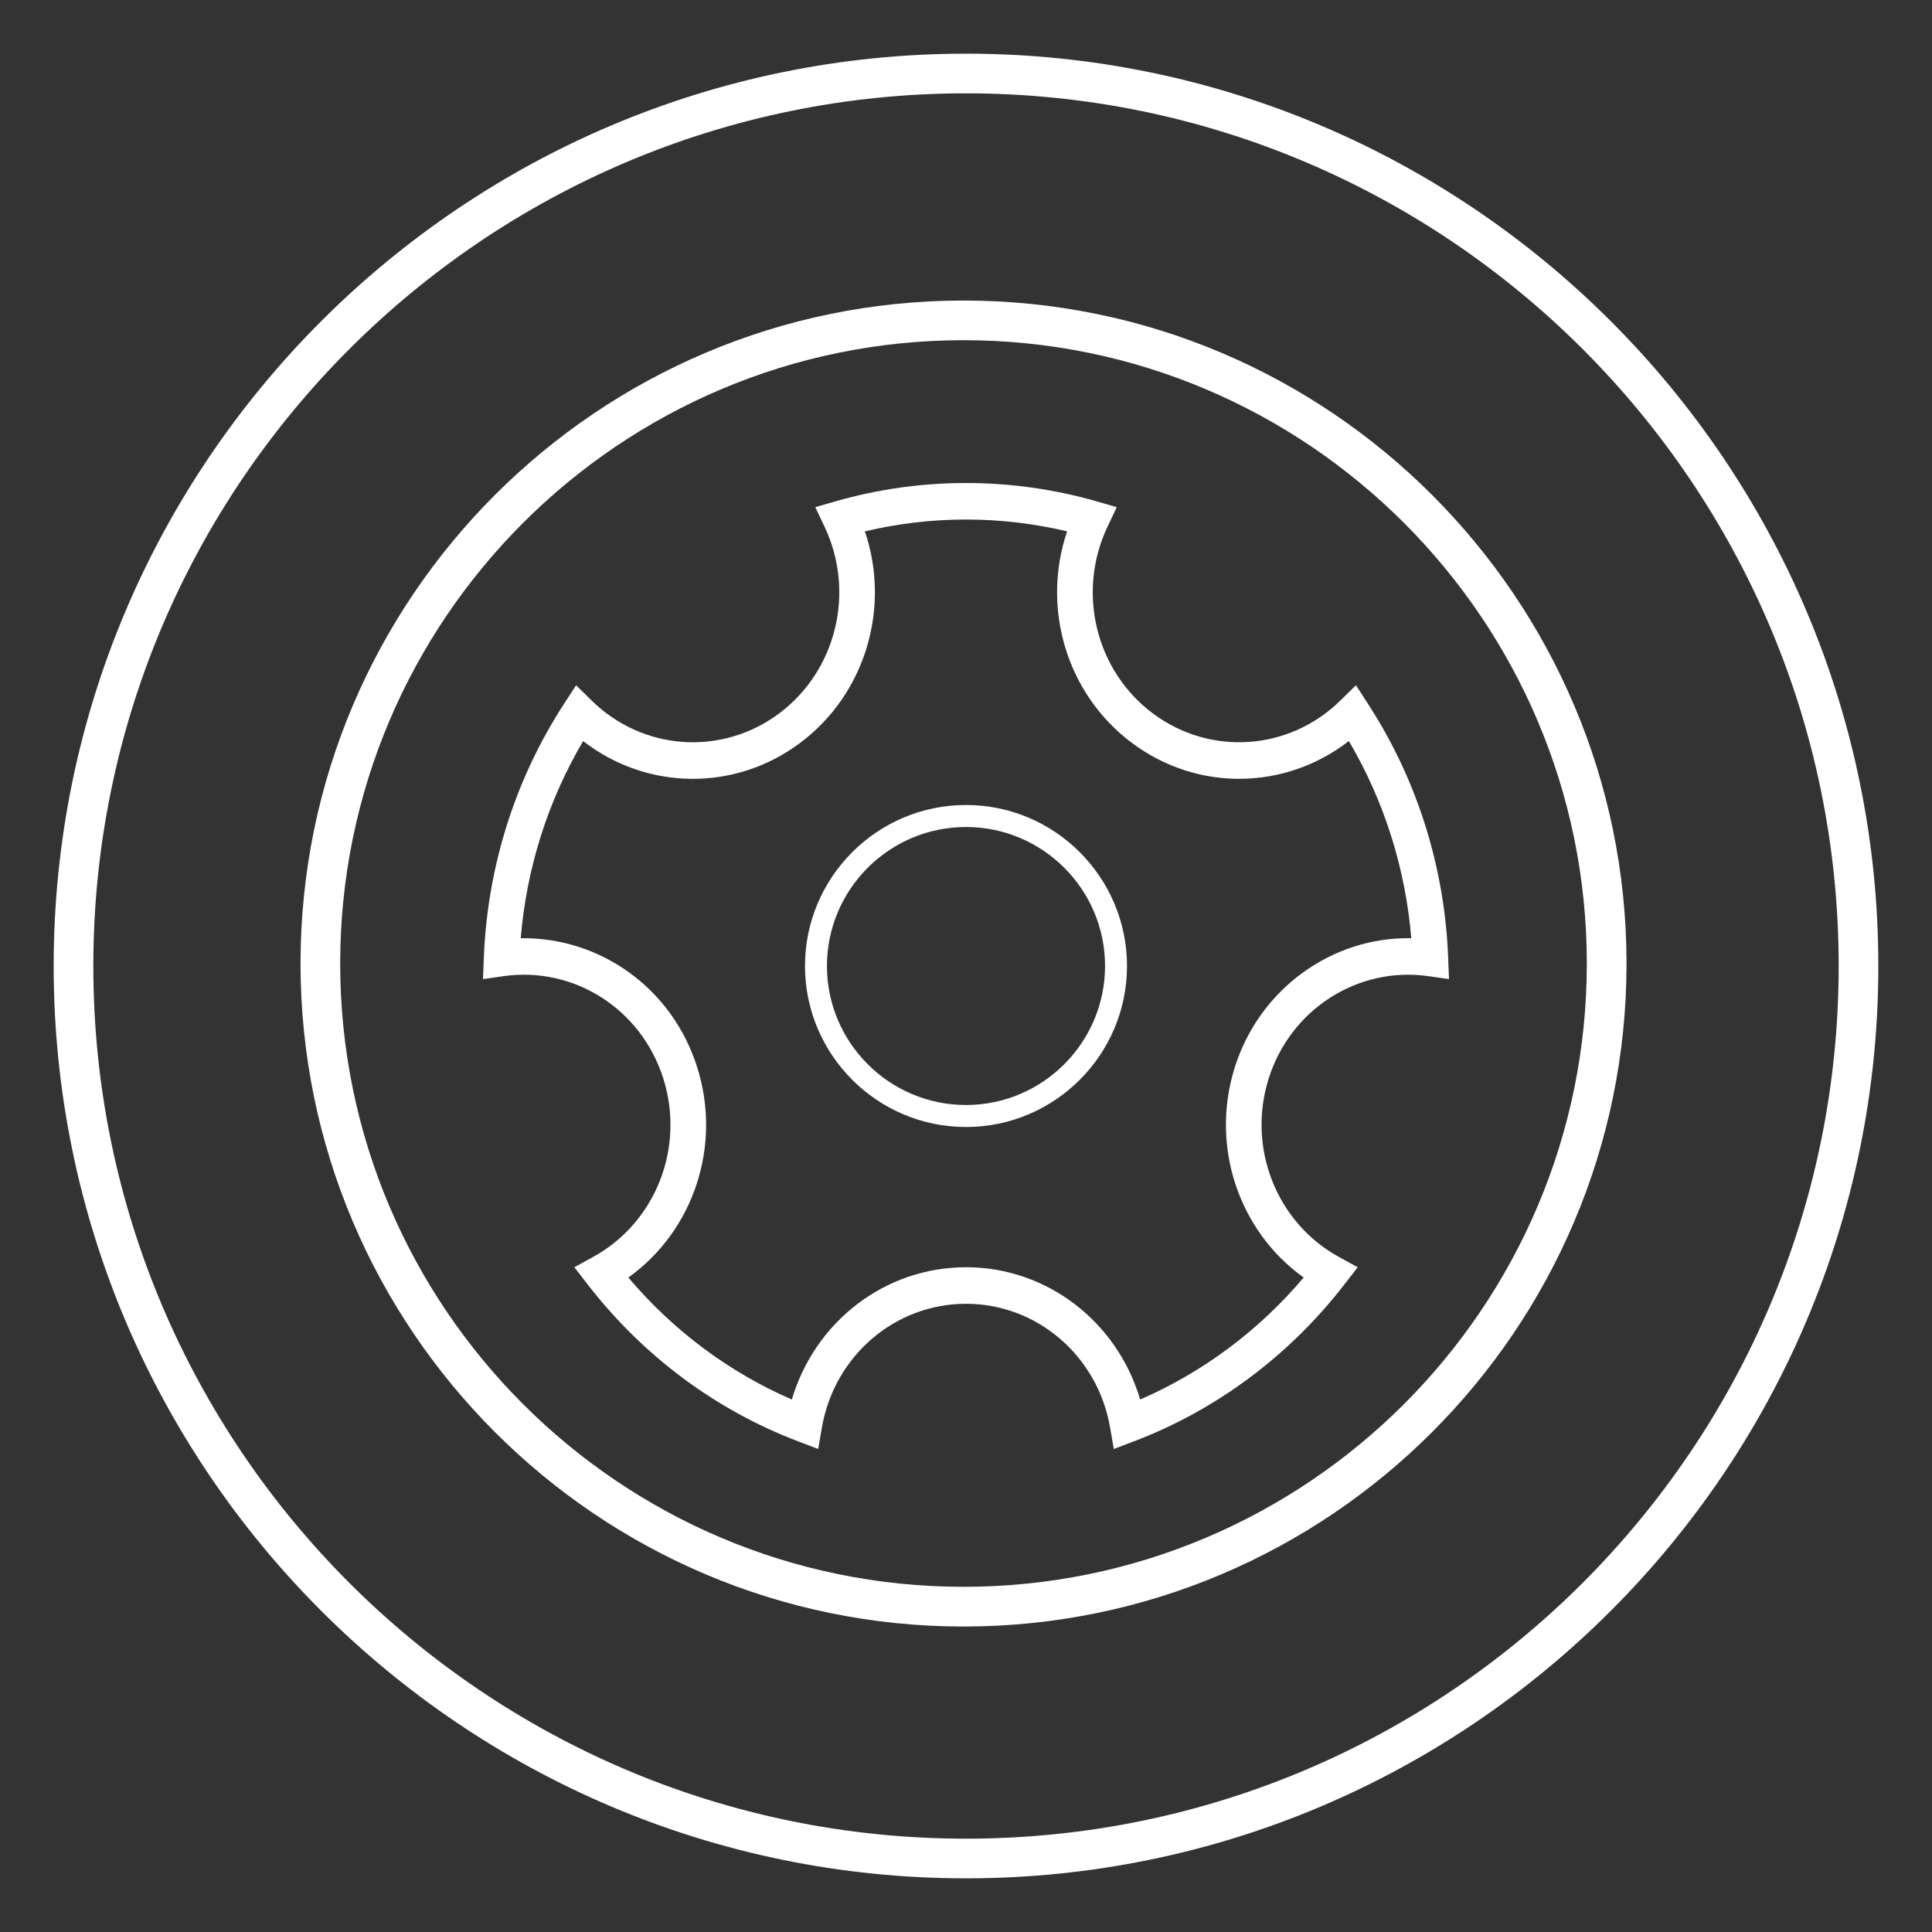 <svg width="36" height="36" viewBox="0 0 36 36" version="1.1" xmlns="http://www.w3.org/2000/svg" xmlns:xlink="http://www.w3.org/1999/xlink">
<rect x="0" y="0" width="36" height="36" fill="#333333" stroke="none"/>
<title>noun_963071_cc</title>
<desc>Created using Figma</desc>
<g id="Canvas" transform="translate(25047 18251)">
<g id="noun_963071_cc">
<g id="Group">
<g id="Group">
<g id="Vector">
<use xlink:href="#path0_fill" transform="translate(-25046 -18250)" fill="#FFFFFF"/>
<mask id="mask0_outline_out">
<rect id="mask0_outline_inv" fill="white" x="-1" y="-1" width="36" height="36" transform="translate(-25046 -18250)"/>
<use xlink:href="#path0_fill" fill="black" transform="translate(-25046 -18250)"/>
</mask>
<g mask="url(#mask0_outline_out)">
<use xlink:href="#path1_stroke_2x" transform="translate(-25046 -18250)" fill="#FFFFFF"/>
</g>
</g>
<g id="Vector">
<use xlink:href="#path2_fill" transform="translate(-25041.4 -18245.4)" fill="#FFFFFF"/>
<mask id="mask1_outline_out">
<rect id="mask1_outline_inv" fill="white" x="-1" y="-1" width="26" height="26" transform="translate(-25041.4 -18245.4)"/>
<use xlink:href="#path2_fill" fill="black" transform="translate(-25041.4 -18245.4)"/>
</mask>
<g mask="url(#mask1_outline_out)">
<use xlink:href="#path3_stroke_2x" transform="translate(-25041.4 -18245.4)" fill="#FFFFFF"/>
</g>
</g>
<g id="Vector">
<use xlink:href="#path4_fill" transform="translate(-25038 -18242)" fill="#FFFFFF"/>
<mask id="mask2_outline_out">
<rect id="mask2_outline_inv" fill="white" x="-1" y="-1" width="20" height="20" transform="translate(-25038 -18242)"/>
<use xlink:href="#path4_fill" fill="black" transform="translate(-25038 -18242)"/>
</mask>
<g mask="url(#mask2_outline_out)">
<use xlink:href="#path5_stroke_2x" transform="translate(-25038 -18242)" fill="#FFFFFF"/>
</g>
</g>
<g id="Vector">
<use xlink:href="#path6_fill" transform="translate(-25032 -18236)" fill="#FFFFFF"/>
<mask id="mask3_outline_out">
<rect id="mask3_outline_inv" fill="white" x="-1" y="-1" width="8" height="8" transform="translate(-25032 -18236)"/>
<use xlink:href="#path6_fill" fill="black" transform="translate(-25032 -18236)"/>
</mask>
<g mask="url(#mask3_outline_out)">
<use xlink:href="#path7_stroke_2x" transform="translate(-25032 -18236)" fill="#FFFFFF"/>
</g>
</g>
</g>
</g>
</g>
</g>
<defs>
<path id="path0_fill" d="M 17 0C 7.626 0 0 7.626 0 17C 0 26.374 7.626 34 17 34C 26.374 34 34 26.374 34 17C 34 7.626 26.374 0 17 0ZM 17 33.261C 8.034 33.261 0.739 25.966 0.739 17C 0.739 8.034 8.034 0.739 17 0.739C 25.967 0.739 33.261 8.033 33.261 17C 33.261 25.966 25.966 33.261 17 33.261Z"/>
<path id="path1_stroke_2x" d="M 33.261 17L 33.511 17L 33.511 17L 33.261 17ZM 17 -0.25C 7.488 -0.25 -0.25 7.488 -0.25 17L 0.25 17C 0.25 7.764 7.764 0.25 17 0.25L 17 -0.25ZM -0.25 17C -0.25 26.512 7.488 34.25 17 34.25L 17 33.75C 7.764 33.75 0.25 26.236 0.25 17L -0.25 17ZM 17 34.25C 26.512 34.25 34.25 26.512 34.25 17L 33.75 17C 33.75 26.236 26.236 33.75 17 33.75L 17 34.25ZM 34.25 17C 34.25 7.488 26.512 -0.25 17 -0.25L 17 0.25C 26.236 0.25 33.75 7.764 33.75 17L 34.25 17ZM 17 33.011C 8.172 33.011 0.989 25.828 0.989 17L 0.489 17C 0.489 26.104 7.896 33.511 17 33.511L 17 33.011ZM 0.989 17C 0.989 8.172 8.172 0.989 17 0.989L 17 0.489C 7.896 0.489 0.489 7.896 0.489 17L 0.989 17ZM 17 0.989C 25.828 0.989 33.011 8.172 33.011 17L 33.511 17C 33.511 7.895 26.105 0.489 17 0.489L 17 0.989ZM 33.011 17C 33.011 25.828 25.828 33.011 17 33.011L 17 33.511C 26.104 33.511 33.511 26.104 33.511 17L 33.011 17Z"/>
<path id="path2_fill" d="M 12.354 -8.0702e-08C 5.542 -8.0702e-08 -8.0702e-08 5.542 -8.0702e-08 12.354C -8.0702e-08 19.166 5.542 24.708 12.354 24.708C 19.165 24.708 24.708 19.166 24.708 12.354C 24.707 5.542 19.165 -8.0702e-08 12.354 -8.0702e-08ZM 12.354 23.968C 5.95 23.968 0.739 18.758 0.739 12.354C 0.739 5.95 5.95 0.739 12.354 0.739C 18.758 0.739 23.968 5.949 23.968 12.354C 23.968 18.758 18.758 23.968 12.354 23.968Z"/>
<path id="path3_stroke_2x" d="M 24.708 12.354L 24.958 12.354L 24.958 12.354L 24.708 12.354ZM 12.354 -0.25C 5.404 -0.25 -0.25 5.404 -0.25 12.354L 0.25 12.354C 0.25 5.68 5.68 0.25 12.354 0.25L 12.354 -0.25ZM -0.25 12.354C -0.25 19.304 5.404 24.958 12.354 24.958L 12.354 24.458C 5.68 24.458 0.25 19.028 0.25 12.354L -0.25 12.354ZM 12.354 24.958C 19.303 24.958 24.958 19.304 24.958 12.354L 24.458 12.354C 24.458 19.028 19.027 24.458 12.354 24.458L 12.354 24.958ZM 24.958 12.354C 24.957 5.404 19.303 -0.25 12.354 -0.25L 12.354 0.25C 19.027 0.25 24.457 5.68 24.458 12.354L 24.958 12.354ZM 12.354 23.718C 6.088 23.718 0.989 18.62 0.989 12.354L 0.489 12.354C 0.489 18.896 5.812 24.218 12.354 24.218L 12.354 23.718ZM 0.989 12.354C 0.989 6.088 6.088 0.989 12.354 0.989L 12.354 0.489C 5.812 0.489 0.489 5.812 0.489 12.354L 0.989 12.354ZM 12.354 0.989C 18.62 0.989 23.718 6.087 23.718 12.354L 24.218 12.354C 24.218 5.811 18.896 0.489 12.354 0.489L 12.354 0.989ZM 23.718 12.354C 23.718 18.62 18.62 23.718 12.354 23.718L 12.354 24.218C 18.896 24.218 24.218 18.896 24.218 12.354L 23.718 12.354Z"/>
<path id="path4_fill" d="M 17.984 8.838C 17.918 7.146 17.4 5.51 16.485 4.107L 16.266 3.768L 15.979 4.05C 15.026 4.989 13.557 5.093 12.486 4.297C 11.416 3.5 11.059 2.036 11.636 0.816L 11.809 0.45L 11.427 0.34C 9.843 -0.113 8.157 -0.113 6.574 0.34L 6.191 0.45L 6.365 0.816C 6.942 2.036 6.584 3.5 5.514 4.297C 4.444 5.093 2.975 4.99 2.021 4.05L 1.735 3.769L 1.515 4.107C 0.601 5.51 0.083 7.146 0.016 8.838L 3.10688e-08 9.244L 0.393 9.188C 1.703 9.007 2.95 9.804 3.359 11.094C 3.768 12.382 3.218 13.781 2.052 14.421L 1.702 14.613L 1.949 14.932C 2.976 16.261 4.333 17.273 5.873 17.858L 6.246 18L 6.315 17.599C 6.547 16.264 7.676 15.294 9 15.294C 10.324 15.294 11.453 16.264 11.685 17.599L 11.754 18L 12.127 17.858C 13.667 17.273 15.024 16.261 16.052 14.932L 16.299 14.613L 15.948 14.421C 14.783 13.781 14.233 12.382 14.641 11.093C 15.05 9.804 16.3 9.007 17.607 9.188L 18 9.244L 17.984 8.838ZM 14.01 10.883C 13.544 12.353 14.081 13.939 15.292 14.805C 14.455 15.794 13.413 16.571 12.245 17.078C 11.817 15.628 10.51 14.613 9 14.613C 7.49 14.613 6.183 15.628 5.755 17.078C 4.587 16.571 3.545 15.794 2.708 14.805C 3.92 13.939 4.457 12.354 3.99 10.883C 3.524 9.412 2.185 8.462 0.703 8.482C 0.811 7.18 1.209 5.924 1.866 4.809C 3.044 5.724 4.683 5.757 5.904 4.847C 7.124 3.938 7.6 2.331 7.116 0.901C 8.353 0.607 9.647 0.607 10.884 0.901C 10.4 2.331 10.875 3.938 12.097 4.847C 13.318 5.757 14.956 5.723 16.134 4.808C 16.791 5.924 17.189 7.18 17.297 8.482C 15.836 8.454 14.476 9.412 14.01 10.883Z"/>
<path id="path5_stroke_2x" d="M 17.984 8.838L 18.234 8.828L 18.234 8.828L 17.984 8.838ZM 16.485 4.107L 16.276 4.243L 16.276 4.243L 16.485 4.107ZM 16.266 3.768L 16.475 3.632L 16.308 3.376L 16.09 3.59L 16.266 3.768ZM 15.979 4.05L 15.804 3.872L 15.804 3.872L 15.979 4.05ZM 12.486 4.297L 12.337 4.497L 12.337 4.497L 12.486 4.297ZM 11.636 0.816L 11.862 0.923L 11.862 0.923L 11.636 0.816ZM 11.809 0.45L 12.035 0.557L 12.161 0.291L 11.878 0.21L 11.809 0.45ZM 11.427 0.34L 11.358 0.581L 11.358 0.581L 11.427 0.34ZM 6.574 0.34L 6.642 0.581L 6.642 0.581L 6.574 0.34ZM 6.191 0.45L 6.122 0.21L 5.839 0.291L 5.965 0.557L 6.191 0.45ZM 6.365 0.816L 6.139 0.923L 6.139 0.923L 6.365 0.816ZM 5.514 4.297L 5.663 4.497L 5.663 4.497L 5.514 4.297ZM 2.021 4.05L 2.197 3.872L 2.197 3.872L 2.021 4.05ZM 1.735 3.769L 1.911 3.591L 1.692 3.376L 1.526 3.632L 1.735 3.769ZM 1.515 4.107L 1.724 4.244L 1.724 4.244L 1.515 4.107ZM 0.016 8.838L -0.234 8.828L -0.234 8.828L 0.016 8.838ZM 3.10688e-08 9.244L -0.25 9.234L -0.262 9.533L 0.035 9.491L 3.10688e-08 9.244ZM 0.393 9.188L 0.359 8.94L 0.358 8.941L 0.393 9.188ZM 3.359 11.094L 3.12 11.169L 3.12 11.169L 3.359 11.094ZM 2.052 14.421L 2.172 14.64L 2.172 14.64L 2.052 14.421ZM 1.702 14.613L 1.581 14.393L 1.325 14.534L 1.504 14.766L 1.702 14.613ZM 1.949 14.932L 2.146 14.779L 2.146 14.779L 1.949 14.932ZM 5.873 17.858L 5.962 17.625L 5.962 17.624L 5.873 17.858ZM 6.246 18L 6.157 18.234L 6.44 18.342L 6.492 18.043L 6.246 18ZM 6.315 17.599L 6.069 17.556L 6.069 17.556L 6.315 17.599ZM 11.685 17.599L 11.438 17.641L 11.438 17.641L 11.685 17.599ZM 11.754 18L 11.508 18.042L 11.56 18.341L 11.843 18.233L 11.754 18ZM 12.127 17.858L 12.216 18.092L 12.216 18.092L 12.127 17.858ZM 16.052 14.932L 15.854 14.779L 15.854 14.779L 16.052 14.932ZM 16.299 14.613L 16.496 14.766L 16.675 14.535L 16.419 14.394L 16.299 14.613ZM 15.948 14.421L 15.828 14.64L 15.828 14.64L 15.948 14.421ZM 14.641 11.093L 14.403 11.018L 14.403 11.018L 14.641 11.093ZM 17.607 9.188L 17.642 8.941L 17.641 8.94L 17.607 9.188ZM 18 9.244L 17.965 9.491L 18.262 9.533L 18.25 9.234L 18 9.244ZM 14.01 10.883L 14.248 10.959L 14.248 10.959L 14.01 10.883ZM 15.292 14.805L 15.482 14.966L 15.658 14.759L 15.437 14.602L 15.292 14.805ZM 12.245 17.078L 12.005 17.149L 12.085 17.42L 12.344 17.307L 12.245 17.078ZM 5.755 17.078L 5.656 17.307L 5.915 17.42L 5.995 17.149L 5.755 17.078ZM 2.708 14.805L 2.563 14.602L 2.342 14.759L 2.518 14.966L 2.708 14.805ZM 3.99 10.883L 3.752 10.959L 3.752 10.959L 3.99 10.883ZM 0.703 8.482L 0.454 8.461L 0.431 8.736L 0.706 8.732L 0.703 8.482ZM 1.866 4.809L 2.019 4.611L 1.795 4.437L 1.651 4.682L 1.866 4.809ZM 5.904 4.847L 5.754 4.647L 5.754 4.647L 5.904 4.847ZM 7.116 0.901L 7.058 0.657L 6.791 0.721L 6.879 0.981L 7.116 0.901ZM 10.884 0.901L 11.121 0.981L 11.209 0.721L 10.942 0.657L 10.884 0.901ZM 12.097 4.847L 12.246 4.647L 12.246 4.647L 12.097 4.847ZM 16.134 4.808L 16.35 4.681L 16.205 4.436L 15.981 4.611L 16.134 4.808ZM 17.297 8.482L 17.293 8.732L 17.57 8.737L 17.547 8.461L 17.297 8.482ZM 18.234 8.828C 18.166 7.092 17.634 5.412 16.695 3.97L 16.276 4.243C 17.165 5.609 17.669 7.2 17.734 8.847L 18.234 8.828ZM 16.695 3.971L 16.475 3.632L 16.056 3.905L 16.276 4.243L 16.695 3.971ZM 16.09 3.59L 15.804 3.872L 16.154 4.228L 16.441 3.947L 16.09 3.59ZM 15.804 3.872C 14.938 4.725 13.607 4.819 12.636 4.096L 12.337 4.497C 13.507 5.368 15.114 5.254 16.155 4.228L 15.804 3.872ZM 12.636 4.096C 11.663 3.371 11.335 2.037 11.862 0.923L 11.41 0.71C 10.782 2.035 11.17 3.628 12.337 4.497L 12.636 4.096ZM 11.862 0.923L 12.035 0.557L 11.583 0.343L 11.41 0.71L 11.862 0.923ZM 11.878 0.21L 11.496 0.1L 11.358 0.581L 11.74 0.69L 11.878 0.21ZM 11.496 0.1C 9.867 -0.367 8.134 -0.367 6.505 0.1L 6.642 0.581C 8.181 0.14 9.819 0.14 11.358 0.581L 11.496 0.1ZM 6.505 0.1L 6.122 0.21L 6.26 0.69L 6.642 0.581L 6.505 0.1ZM 5.965 0.557L 6.139 0.923L 6.591 0.71L 6.417 0.343L 5.965 0.557ZM 6.139 0.923C 6.666 2.037 6.338 3.371 5.364 4.096L 5.663 4.497C 6.831 3.628 7.218 2.035 6.591 0.71L 6.139 0.923ZM 5.365 4.096C 4.394 4.819 3.063 4.726 2.197 3.872L 1.846 4.229C 2.887 5.254 4.494 5.368 5.663 4.497L 5.365 4.096ZM 2.197 3.872L 1.911 3.591L 1.56 3.947L 1.846 4.229L 2.197 3.872ZM 1.526 3.632L 1.305 3.971L 1.724 4.244L 1.945 3.905L 1.526 3.632ZM 1.305 3.971C 0.367 5.411 -0.165 7.091 -0.234 8.828L 0.266 8.847C 0.331 7.2 0.835 5.608 1.724 4.244L 1.305 3.971ZM -0.234 8.828L -0.25 9.234L 0.25 9.254L 0.266 8.847L -0.234 8.828ZM 0.035 9.491L 0.428 9.436L 0.358 8.941L -0.035 8.996L 0.035 9.491ZM 0.427 9.436C 1.613 9.271 2.748 9.993 3.12 11.169L 3.597 11.018C 3.152 9.616 1.792 8.742 0.359 8.94L 0.427 9.436ZM 3.12 11.169C 3.494 12.347 2.99 13.621 1.932 14.201L 2.172 14.64C 3.445 13.942 4.041 12.418 3.597 11.018L 3.12 11.169ZM 1.932 14.201L 1.581 14.393L 1.822 14.832L 2.172 14.64L 1.932 14.201ZM 1.504 14.766L 1.751 15.085L 2.146 14.779L 1.899 14.46L 1.504 14.766ZM 1.751 15.085C 2.806 16.449 4.2 17.489 5.784 18.092L 5.962 17.624C 4.466 17.055 3.146 16.072 2.146 14.779L 1.751 15.085ZM 5.784 18.092L 6.157 18.234L 6.335 17.766L 5.962 17.625L 5.784 18.092ZM 6.492 18.043L 6.562 17.641L 6.069 17.556L 5.999 17.957L 6.492 18.043ZM 6.562 17.641C 6.773 16.422 7.802 15.544 9 15.544L 9 15.044C 7.55 15.044 6.321 16.105 6.069 17.556L 6.562 17.641ZM 9 15.544C 10.198 15.544 11.227 16.422 11.438 17.641L 11.931 17.556C 11.68 16.105 10.45 15.044 9 15.044L 9 15.544ZM 11.438 17.641L 11.508 18.042L 12.001 17.957L 11.931 17.556L 11.438 17.641ZM 11.843 18.233L 12.216 18.092L 12.038 17.624L 11.665 17.766L 11.843 18.233ZM 12.216 18.092C 13.8 17.49 15.194 16.45 16.25 15.085L 15.854 14.779C 14.854 16.073 13.534 17.056 12.038 17.624L 12.216 18.092ZM 16.25 15.085L 16.496 14.766L 16.101 14.46L 15.854 14.779L 16.25 15.085ZM 16.419 14.394L 16.068 14.201L 15.828 14.64L 16.178 14.832L 16.419 14.394ZM 16.068 14.201C 15.01 13.621 14.506 12.346 14.88 11.169L 14.403 11.018C 13.959 12.417 14.555 13.941 15.828 14.64L 16.068 14.201ZM 14.88 11.169C 15.253 9.992 16.39 9.271 17.573 9.436L 17.641 8.94C 16.211 8.742 14.848 9.615 14.403 11.018L 14.88 11.169ZM 17.572 9.436L 17.965 9.491L 18.035 8.996L 17.642 8.941L 17.572 9.436ZM 18.25 9.234L 18.234 8.828L 17.734 8.847L 17.75 9.254L 18.25 9.234ZM 13.772 10.808C 13.273 12.38 13.846 14.079 15.146 15.008L 15.437 14.602C 14.315 13.799 13.814 12.326 14.248 10.959L 13.772 10.808ZM 15.101 14.643C 14.288 15.603 13.277 16.358 12.145 16.849L 12.344 17.307C 13.548 16.785 14.621 15.984 15.482 14.966L 15.101 14.643ZM 12.484 17.007C 12.026 15.455 10.625 14.363 9 14.363L 9 14.863C 10.395 14.863 11.607 15.8 12.005 17.149L 12.484 17.007ZM 9 14.363C 7.374 14.363 5.973 15.455 5.516 17.007L 5.995 17.149C 6.393 15.8 7.605 14.863 9 14.863L 9 14.363ZM 5.855 16.849C 4.723 16.357 3.712 15.603 2.899 14.643L 2.518 14.966C 3.379 15.984 4.452 16.785 5.656 17.307L 5.855 16.849ZM 2.854 15.008C 4.154 14.079 4.727 12.38 4.228 10.807L 3.752 10.959C 4.186 12.327 3.685 13.8 2.563 14.602L 2.854 15.008ZM 4.228 10.808C 3.729 9.233 2.293 8.21 0.699 8.232L 0.706 8.732C 2.077 8.713 3.319 9.592 3.752 10.959L 4.228 10.808ZM 0.952 8.503C 1.057 7.238 1.444 6.018 2.081 4.936L 1.651 4.682C 0.974 5.829 0.565 7.122 0.454 8.461L 0.952 8.503ZM 1.713 5.006C 2.979 5.989 4.741 6.025 6.053 5.048L 5.754 4.647C 4.624 5.489 3.11 5.458 2.019 4.611L 1.713 5.006ZM 6.053 5.048C 7.363 4.072 7.87 2.35 7.352 0.82L 6.879 0.981C 7.329 2.311 6.886 3.804 5.754 4.647L 6.053 5.048ZM 7.173 1.144C 8.373 0.859 9.627 0.859 10.827 1.144L 10.942 0.657C 9.667 0.355 8.333 0.355 7.058 0.657L 7.173 1.144ZM 10.648 0.82C 10.13 2.351 10.637 4.073 11.947 5.048L 12.246 4.647C 11.114 3.804 10.671 2.312 11.121 0.981L 10.648 0.82ZM 11.947 5.048C 13.259 6.025 15.022 5.989 16.288 5.006L 15.981 4.611C 14.891 5.458 13.376 5.489 12.246 4.647L 11.947 5.048ZM 15.919 4.935C 16.557 6.018 16.943 7.238 17.048 8.502L 17.547 8.461C 17.435 7.122 17.026 5.829 16.35 4.681L 15.919 4.935ZM 17.302 8.232C 15.729 8.201 14.271 9.232 13.772 10.808L 14.248 10.959C 14.682 9.591 15.943 8.706 17.293 8.732L 17.302 8.232Z"/>
<path id="path6_fill" d="M 3 3.06527e-07C 1.346 3.06527e-07 3.06538e-07 1.346 3.06538e-07 3C 3.06538e-07 4.654 1.346 6 3 6C 4.654 6 6 4.654 6 3C 6 1.346 4.654 3.06527e-07 3 3.06527e-07ZM 3 5.59C 1.572 5.59 0.409 4.428 0.409 3C 0.409 1.572 1.571 0.41 3 0.41C 4.428 0.41 5.591 1.572 5.591 3C 5.59 4.428 4.428 5.59 3 5.59Z"/>
<path id="path7_stroke_2x" d="M 5.591 3L 5.841 3L 5.841 3L 5.591 3ZM 3 -0.25C 1.208 -0.25 -0.25 1.208 -0.25 3L 0.25 3C 0.25 1.484 1.484 0.25 3 0.25L 3 -0.25ZM -0.25 3C -0.25 4.792 1.208 6.25 3 6.25L 3 5.75C 1.484 5.75 0.25 4.516 0.25 3L -0.25 3ZM 3 6.25C 4.792 6.25 6.25 4.792 6.25 3L 5.75 3C 5.75 4.516 4.516 5.75 3 5.75L 3 6.25ZM 6.25 3C 6.25 1.208 4.792 -0.25 3 -0.25L 3 0.25C 4.516 0.25 5.75 1.484 5.75 3L 6.25 3ZM 3 5.34C 1.71 5.34 0.659 4.29 0.659 3L 0.159 3C 0.159 4.567 1.434 5.84 3 5.84L 3 5.34ZM 0.659 3C 0.659 1.71 1.709 0.66 3 0.66L 3 0.16C 1.433 0.16 0.159 1.433 0.159 3L 0.659 3ZM 3 0.66C 4.29 0.66 5.341 1.71 5.341 3L 5.841 3C 5.841 1.433 4.566 0.16 3 0.16L 3 0.66ZM 5.341 3C 5.34 4.29 4.29 5.34 3 5.34L 3 5.84C 4.567 5.84 5.84 4.567 5.841 3L 5.341 3Z"/>
</defs>
</svg>
